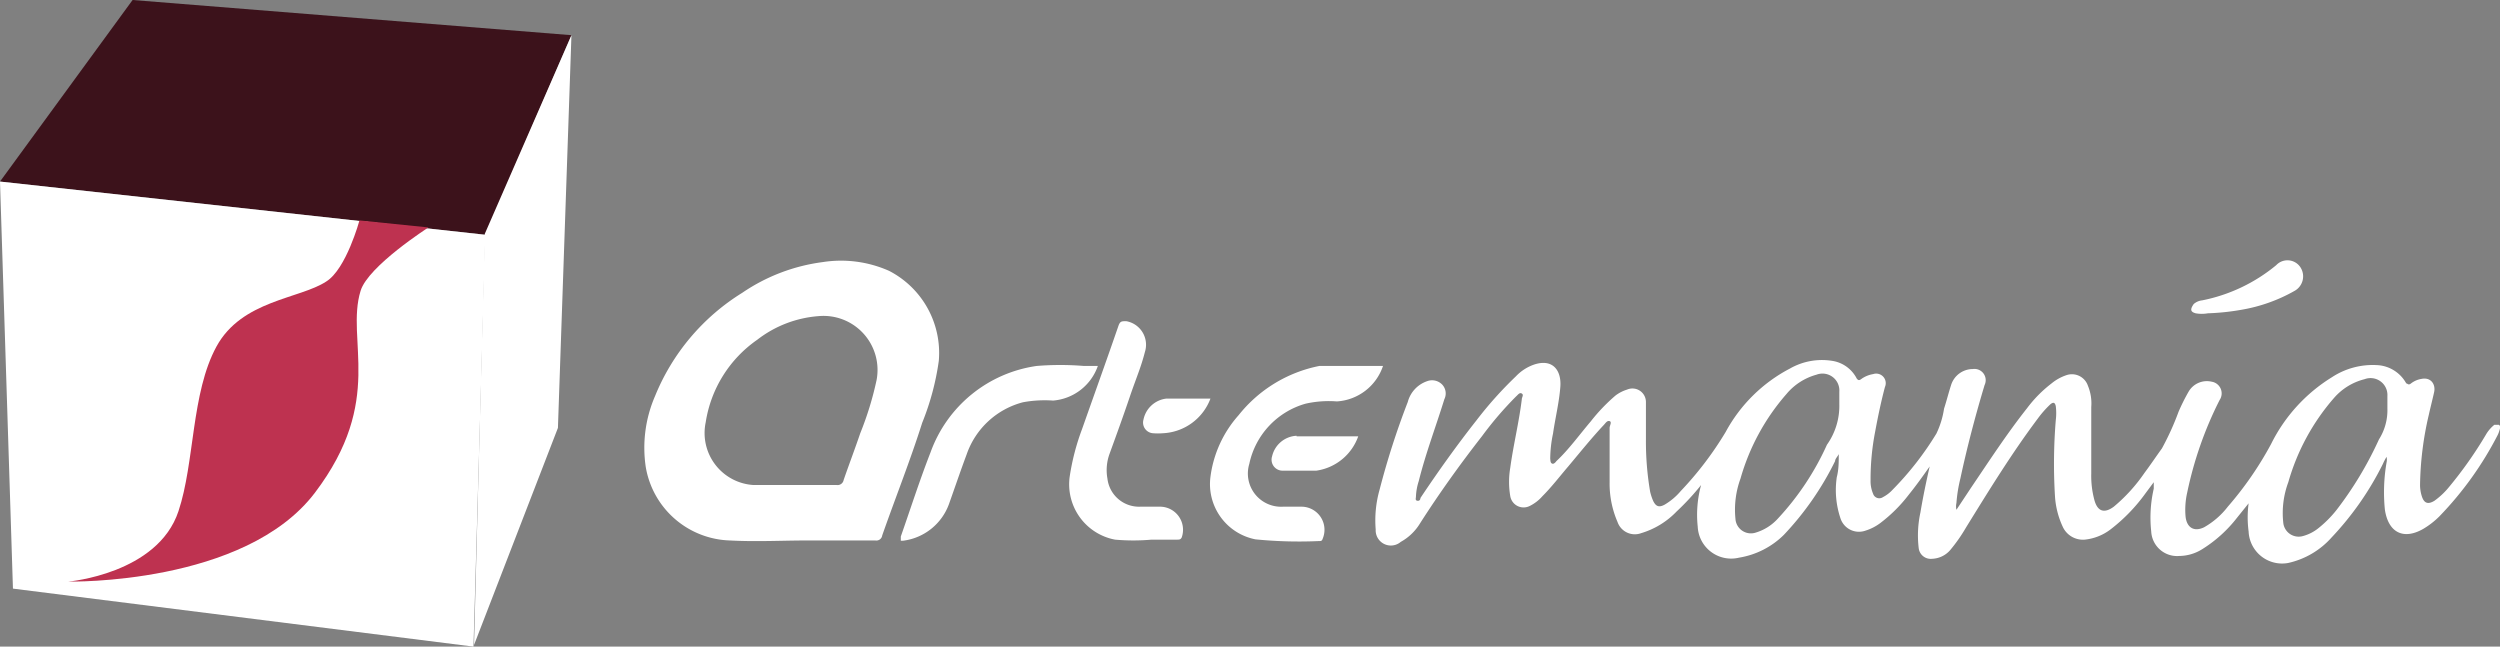 <svg xmlns="http://www.w3.org/2000/svg" viewBox="0 0 88.81 22.97"><rect x="0" y="0" width="88.81" height="22.97" fill="#808080" stroke="none"/><defs><style>.cls-1{fill:#fff;}.cls-2{fill:#3c121b;}.cls-3{fill:#be3250;}</style></defs><title>logo_arte_hInv</title><g id="Capa_2" data-name="Capa 2"><g id="Capa_3" data-name="Capa 3"><path class="cls-1" d="M78,11.13a1.24,1.24,0,0,0,.43,0A8.43,8.43,0,0,0,79.65,11a5.77,5.77,0,0,0,1.85-.66.59.59,0,0,0,.21-.86.55.55,0,0,0-.85-.06,5.94,5.94,0,0,1-2.63,1.25.54.54,0,0,0-.3.13C77.79,11,77.82,11.08,78,11.13Z"/><path class="cls-1" d="M88.77,15.09c-.06,0-.11,0-.16,0a1.27,1.27,0,0,0-.3.35A14.36,14.36,0,0,1,87,17.3a2.68,2.68,0,0,1-.52.49c-.23.14-.37.09-.45-.17a1.32,1.32,0,0,1-.06-.39,11.54,11.54,0,0,1,.31-2.49c.06-.27.13-.54.19-.81s-.11-.54-.45-.47a.82.82,0,0,0-.37.16c-.1.08-.12,0-.17,0a1.25,1.25,0,0,0-1.05-.65,2.64,2.64,0,0,0-1.59.43,5.82,5.82,0,0,0-2.16,2.37A12.18,12.18,0,0,1,79.14,18a2.81,2.81,0,0,1-.84.73c-.37.18-.62,0-.66-.38a2.75,2.75,0,0,1,.06-.86,13.19,13.19,0,0,1,1.15-3.28.42.42,0,0,0-.28-.65.75.75,0,0,0-.82.35,6.91,6.91,0,0,0-.36.72,9.56,9.56,0,0,1-.59,1.3c-.21.29-.41.59-.62.87A5.88,5.88,0,0,1,75.09,18c-.34.25-.58.17-.69-.24a3.31,3.31,0,0,1-.11-.94c0-.78,0-1.57,0-2.36a1.64,1.64,0,0,0-.12-.76.6.6,0,0,0-.77-.37,1.66,1.66,0,0,0-.52.29,4.53,4.53,0,0,0-.87.88c-.72.91-1.35,1.88-2,2.84l-.51.77a.54.54,0,0,1,0-.24,5.25,5.25,0,0,1,.14-.87c.24-1.12.53-2.22.86-3.32a.4.4,0,0,0-.42-.57.81.81,0,0,0-.77.57c-.09.28-.16.56-.25.84a3.11,3.11,0,0,1-.27.88,10.9,10.9,0,0,1-1.56,2,1.23,1.23,0,0,1-.34.26.23.23,0,0,1-.35-.12,1.14,1.14,0,0,1-.09-.48,8.85,8.85,0,0,1,.16-1.71c.1-.54.21-1.07.35-1.6a.34.34,0,0,0-.42-.46,1,1,0,0,0-.4.16c-.09.07-.12.07-.18,0a1.18,1.18,0,0,0-.81-.62,2.29,2.29,0,0,0-1.56.26,5.48,5.48,0,0,0-2.29,2.26,12,12,0,0,1-1.59,2.09,2.26,2.26,0,0,1-.58.49c-.19.1-.3.07-.4-.13a1.83,1.83,0,0,1-.11-.33,10.61,10.61,0,0,1-.15-1.86c0-.45,0-.89,0-1.33a.48.48,0,0,0-.67-.44,1.33,1.33,0,0,0-.41.21,6.38,6.38,0,0,0-.88.92c-.4.47-.78,1-1.22,1.41,0,0-.08.12-.15.09s-.06-.11-.07-.18a4.5,4.5,0,0,1,.1-.89c.08-.56.22-1.11.26-1.67s-.26-1-.93-.78a1.62,1.62,0,0,0-.65.42,13.61,13.61,0,0,0-1.39,1.55c-.71.9-1.38,1.84-2,2.77,0,0,0,.11-.1.1s-.06-.09-.06-.15a2.05,2.05,0,0,1,.1-.55c.25-1,.61-1.94.91-2.91a.46.46,0,0,0-.07-.51.5.5,0,0,0-.54-.13,1.07,1.07,0,0,0-.69.74,28,28,0,0,0-1,3.11,4,4,0,0,0-.14,1.42.54.54,0,0,0,.89.44,1.84,1.84,0,0,0,.68-.65c.69-1.08,1.43-2.11,2.21-3.11a12.5,12.5,0,0,1,1.21-1.41c.06-.05.12-.15.2-.1s0,.13,0,.21c-.1.82-.3,1.62-.41,2.43a3,3,0,0,0,0,1,.48.48,0,0,0,.7.35,1.45,1.45,0,0,0,.44-.34c.33-.33.62-.71.92-1.06.42-.5.82-1,1.26-1.47.06-.06.12-.17.21-.14s0,.16,0,.24c0,.64,0,1.29,0,1.93a3.42,3.42,0,0,0,.28,1.41.65.65,0,0,0,.84.4,2.89,2.89,0,0,0,1.26-.77,8.87,8.87,0,0,0,.87-.94,4,4,0,0,0-.12,1.48,1.19,1.19,0,0,0,1.47,1.1A2.93,2.93,0,0,0,63.37,19a10.6,10.6,0,0,0,1.82-2.62c0-.08.09-.16.13-.25,0,.29,0,.55-.07.82a3.15,3.15,0,0,0,.13,1.46.69.69,0,0,0,.89.44,1.73,1.73,0,0,0,.54-.28,5.31,5.31,0,0,0,1-1c.25-.31.48-.63.74-1-.13.57-.24,1.1-.33,1.64a3.82,3.82,0,0,0-.06,1.26.43.43,0,0,0,.48.38.89.89,0,0,0,.64-.31,5.72,5.72,0,0,0,.56-.8c.81-1.31,1.62-2.63,2.55-3.87a3.65,3.65,0,0,1,.45-.51c.1-.08.16-.07.19.07a2,2,0,0,1,0,.49A19,19,0,0,0,73,17.61a3,3,0,0,0,.29,1.13.79.79,0,0,0,.77.43,1.81,1.81,0,0,0,.91-.36,6.12,6.12,0,0,0,1.25-1.29l.29-.39v.1l0,.13a4.57,4.57,0,0,0-.09,1.52.92.92,0,0,0,1,.87,1.56,1.56,0,0,0,.81-.24,4.73,4.73,0,0,0,1.24-1.12l.41-.51a3.76,3.76,0,0,0,0,1A1.19,1.19,0,0,0,81.28,20a2.9,2.9,0,0,0,1.55-.91,10.73,10.73,0,0,0,1.82-2.61,2,2,0,0,1,.13-.25.45.45,0,0,1,0,.2,6.22,6.22,0,0,0-.06,1.67c.12.82.66,1.09,1.36.69a2.9,2.9,0,0,0,.58-.45,12.1,12.1,0,0,0,2.07-2.89,1,1,0,0,0,.06-.16C88.82,15.2,88.83,15.13,88.77,15.09ZM64.9,15.8a9.66,9.66,0,0,1-1.75,2.63,1.73,1.73,0,0,1-.78.49.55.55,0,0,1-.72-.49A3.22,3.22,0,0,1,61.83,17a7.79,7.79,0,0,1,1.63-3,2.12,2.12,0,0,1,1.07-.69.6.6,0,0,1,.81.61c0,.12,0,.25,0,.43A2.39,2.39,0,0,1,64.9,15.8Zm19.61-.19A12.77,12.77,0,0,1,83,18.12a4,4,0,0,1-.65.65,1.48,1.48,0,0,1-.53.27.55.55,0,0,1-.71-.48,3.14,3.14,0,0,1,.18-1.43,7.79,7.79,0,0,1,1.63-3A2.12,2.12,0,0,1,84,13.47a.6.6,0,0,1,.81.6c0,.13,0,.26,0,.44A1.94,1.94,0,0,1,84.51,15.61Z"/><path class="cls-1" d="M39,13a1.84,1.84,0,0,1-1.59,1.23,4.25,4.25,0,0,0-1.07.06,2.89,2.89,0,0,0-2,1.85c-.22.59-.42,1.18-.63,1.77a2,2,0,0,1-1.64,1.3H32c0-.06,0-.1,0-.15.35-1,.67-2,1.06-3A4.71,4.71,0,0,1,36.83,13a10.32,10.32,0,0,1,1.67,0Z"/><path class="cls-1" d="M47.15,13l-.28,0A4.87,4.87,0,0,0,44,14.75a4.07,4.07,0,0,0-1,2.19,2,2,0,0,0,1.6,2.22,15.61,15.61,0,0,0,2.27.06c.06,0,.09,0,.12-.09A.82.82,0,0,0,46.26,18h-.69a1.18,1.18,0,0,1-1.19-1.52,2.83,2.83,0,0,1,2-2.14,3.76,3.76,0,0,1,1.11-.08A1.85,1.85,0,0,0,49.13,13Z"/><path class="cls-1" d="M46.06,15.48a.94.94,0,0,0-.87.73.39.39,0,0,0,.38.51c.39,0,.79,0,1.19,0a1.86,1.86,0,0,0,1.49-1.22H46.06Z"/><path class="cls-1" d="M41.24,18h-.75A1.13,1.13,0,0,1,39.34,17a1.69,1.69,0,0,1,.08-.89c.24-.66.48-1.32.71-2s.4-1.05.54-1.6a.85.85,0,0,0-.66-1.1c-.17,0-.22,0-.28.17-.42,1.22-.86,2.44-1.29,3.66A8.35,8.35,0,0,0,38,16.93a2,2,0,0,0,1.61,2.24,7.27,7.27,0,0,0,1.3,0h.91c.07,0,.12,0,.16-.08A.82.82,0,0,0,41.24,18Z"/><path class="cls-1" d="M41.43,14.16a.94.94,0,0,0-.81.75.38.38,0,0,0,.33.48,2.3,2.3,0,0,0,.37,0A1.9,1.9,0,0,0,43,14.16Z"/><path class="cls-1" d="M31.58,9.62a4.21,4.21,0,0,0-2.35-.31,6.58,6.58,0,0,0-2.86,1.09,7.74,7.74,0,0,0-3.1,3.67,4.62,4.62,0,0,0-.33,2.52,3.13,3.13,0,0,0,3,2.61c.93.05,1.87,0,2.64,0h2.52a.21.21,0,0,0,.24-.18c.47-1.34,1-2.67,1.42-4a9.29,9.29,0,0,0,.59-2.2A3.28,3.28,0,0,0,31.58,9.62Zm-.44,3.88a11.45,11.45,0,0,1-.58,1.89c-.19.56-.4,1.11-.59,1.66a.22.22,0,0,1-.25.18c-.49,0-1,0-1.48,0h0c-.49,0-1,0-1.47,0A1.85,1.85,0,0,1,25.07,15a4.38,4.38,0,0,1,1.83-2.93,4.05,4.05,0,0,1,2.18-.84A1.92,1.92,0,0,1,31.14,13.5Z"/><polygon class="cls-2" points="4.71 0 0 6.45 17.24 8.34 20.3 1.25 4.71 0"/><polygon class="cls-1" points="17.22 8.31 20.3 1.25 19.82 15.2 16.84 22.91 17.22 8.31"/><polygon class="cls-1" points="0.46 20.91 0 6.45 17.24 8.34 16.82 22.97 0.46 20.91"/><path class="cls-3" d="M12.77,7.83S12.3,9.56,11.59,10c-.94.62-3,.66-3.9,2.31s-.77,4.11-1.35,5.85c-.74,2.23-3.91,2.5-3.91,2.5s6.27.13,8.76-3.16,1.08-5.41,1.62-7.17c.27-.88,2.41-2.25,2.41-2.25Z"/></g></g></svg>